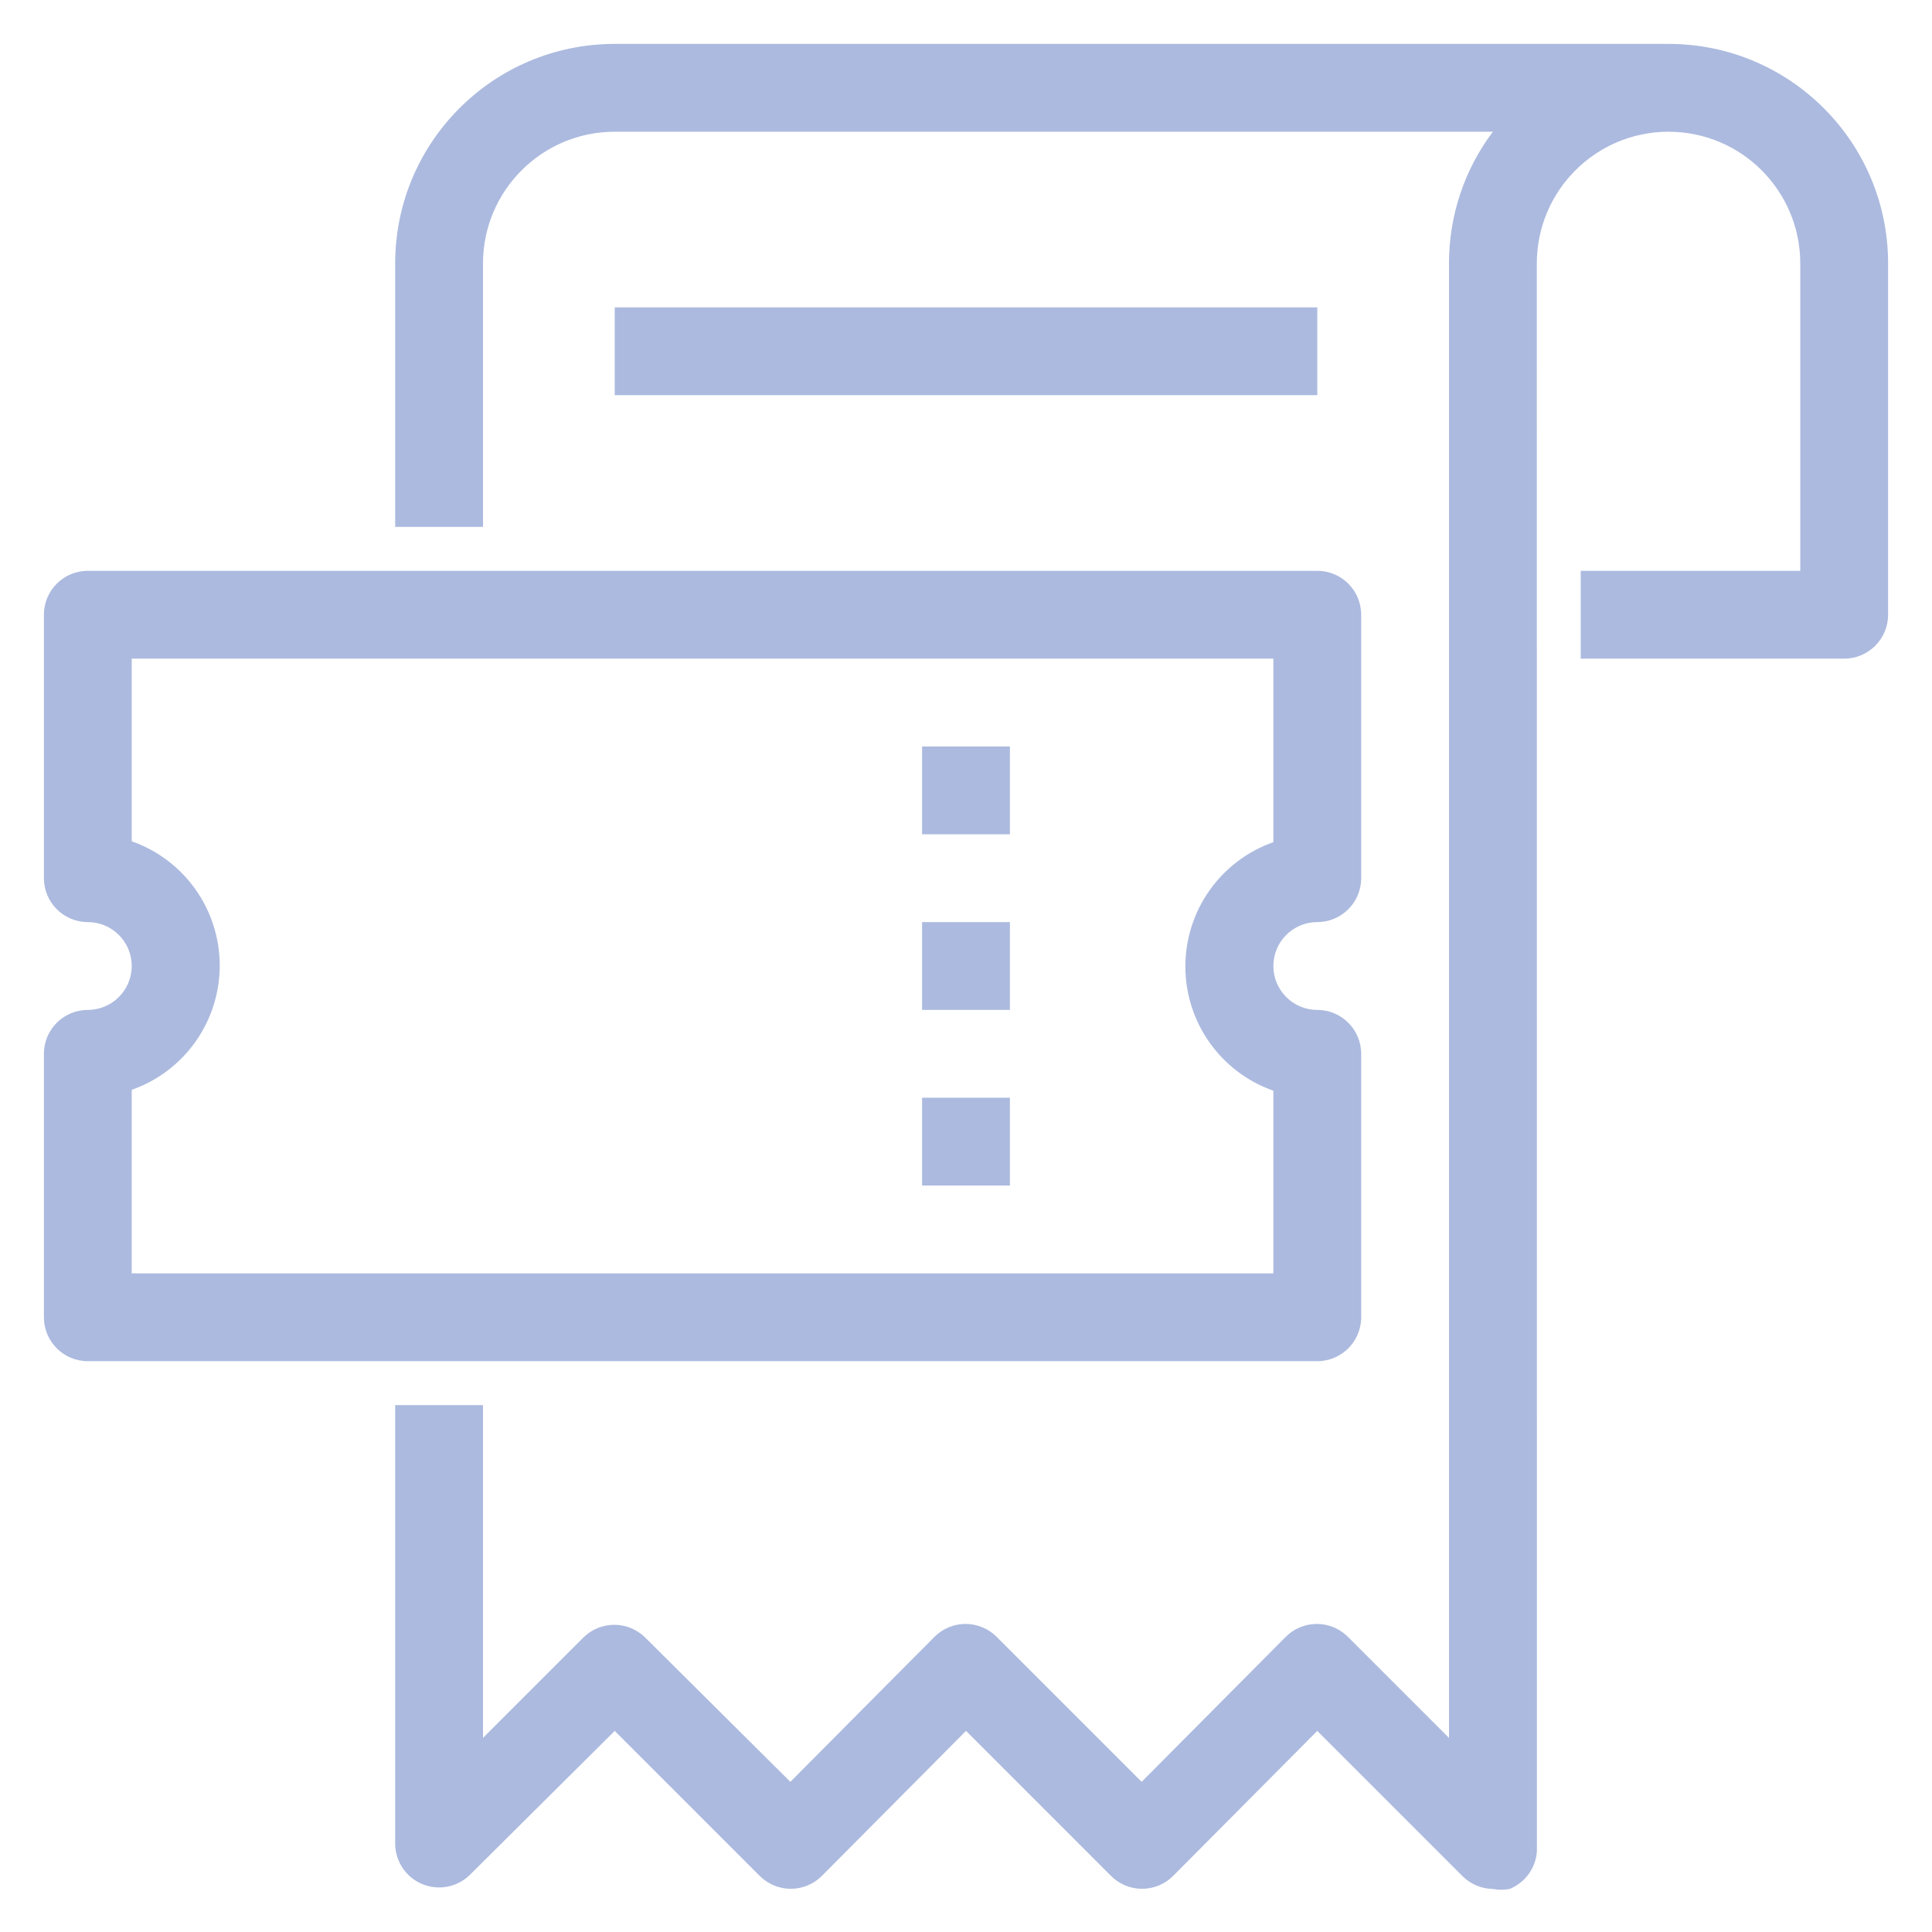 <?xml version="1.0" encoding="UTF-8"?>
<svg width="22px" height="22px" viewBox="0 0 22 22" version="1.1" xmlns="http://www.w3.org/2000/svg" xmlns:xlink="http://www.w3.org/1999/xlink">
    <!-- Generator: Sketch 60 (88103) - https://sketch.com -->
    <title>receipt-voucher</title>
    <desc>Created with Sketch.</desc>
    <g id="Revision" stroke="none" stroke-width="1" fill="none" fill-rule="evenodd">
        <g id="receipt-voucher" transform="translate(-1, -1)">
            <g id="Bound">
                <rect id="Rectangle" x="0" y="0" width="24" height="24"></rect>
            </g>
            <path d="M20,1.5 C21.381,1.5 22.5,2.619 22.5,4 L22.5,4 L22.5,8 C22.5,8.276 22.276,8.5 22,8.5 L22,8.5 L19,8.5 L19,7.5 L21.5,7.5 L21.5,4 C21.5,3.172 20.828,2.5 20,2.5 C19.172,2.5 18.5,3.172 18.5,4 L18.5,4 L18.501,22.082 C18.488,22.27 18.369,22.437 18.19,22.51 C18.127,22.522 18.063,22.522 18,22.51 C17.868,22.508 17.742,22.454 17.65,22.36 L17.65,22.36 L16,20.71 L14.36,22.36 C14.266,22.455 14.138,22.508 14.005,22.508 C13.872,22.508 13.744,22.455 13.65,22.36 L13.65,22.36 L12,20.71 L10.36,22.36 C10.266,22.455 10.138,22.508 10.005,22.508 C9.872,22.508 9.744,22.455 9.65,22.36 L9.65,22.36 L8,20.71 L6.35,22.35 C6.207,22.49 5.995,22.531 5.81,22.455 C5.625,22.379 5.503,22.2 5.5,22 L5.5,22 L5.5,17 L6.5,17 L6.5,20.79 L7.64,19.65 C7.734,19.555 7.862,19.502 7.995,19.502 C8.128,19.502 8.256,19.555 8.35,19.65 L8.35,19.65 L10,21.29 L11.64,19.64 C11.734,19.545 11.862,19.492 11.995,19.492 C12.128,19.492 12.256,19.545 12.35,19.64 L12.35,19.64 L14,21.29 L15.64,19.64 C15.734,19.545 15.862,19.492 15.995,19.492 C16.128,19.492 16.256,19.545 16.35,19.64 L16.35,19.64 L17.5,20.79 L17.5,4 C17.499,3.459 17.674,2.932 18,2.5 L18,2.5 L8,2.5 C7.172,2.5 6.5,3.172 6.5,4 L6.5,4 L6.5,7 L5.5,7 L5.5,4 C5.5,2.619 6.619,1.5 8,1.5 L8,1.5 Z M16,7.5 C16.276,7.5 16.5,7.724 16.5,8 L16.5,8 L16.5,11 C16.5,11.276 16.276,11.5 16,11.5 C15.724,11.5 15.5,11.724 15.5,12 C15.5,12.276 15.724,12.5 16,12.5 C16.276,12.5 16.5,12.724 16.5,13 L16.5,13 L16.5,16 C16.5,16.276 16.276,16.5 16,16.5 L16,16.5 L2,16.5 C1.724,16.5 1.5,16.276 1.5,16 L1.5,16 L1.5,13 C1.5,12.724 1.724,12.5 2,12.5 C2.276,12.5 2.5,12.276 2.5,12 C2.5,11.724 2.276,11.5 2,11.5 C1.724,11.5 1.5,11.276 1.5,11 L1.5,11 L1.5,8 C1.5,7.724 1.724,7.5 2,7.5 L2,7.5 Z M15.5,8.5 L2.5,8.5 L2.5,10.58 C3.1,10.791 3.502,11.358 3.502,11.995 C3.502,12.632 3.1,13.199 2.5,13.41 L2.5,13.41 L2.5,15.5 L15.5,15.5 L15.5,13.42 C14.9,13.209 14.498,12.642 14.498,12.005 C14.498,11.368 14.9,10.801 15.5,10.59 L15.5,10.59 L15.5,8.5 Z M12.5,13.5 L12.5,14.5 L11.5,14.5 L11.5,13.5 L12.5,13.5 Z M12.5,11.5 L12.5,12.5 L11.5,12.5 L11.5,11.5 L12.5,11.5 Z M12.5,9.5 L12.5,10.5 L11.5,10.5 L11.5,9.5 L12.5,9.5 Z M16,4.5 L16,5.5 L8,5.5 L8,4.5 L16,4.5 Z" id="Combined-Shape" fill="#ACBADF" fill-rule="nonzero"></path>
        </g>
    </g>
</svg>
